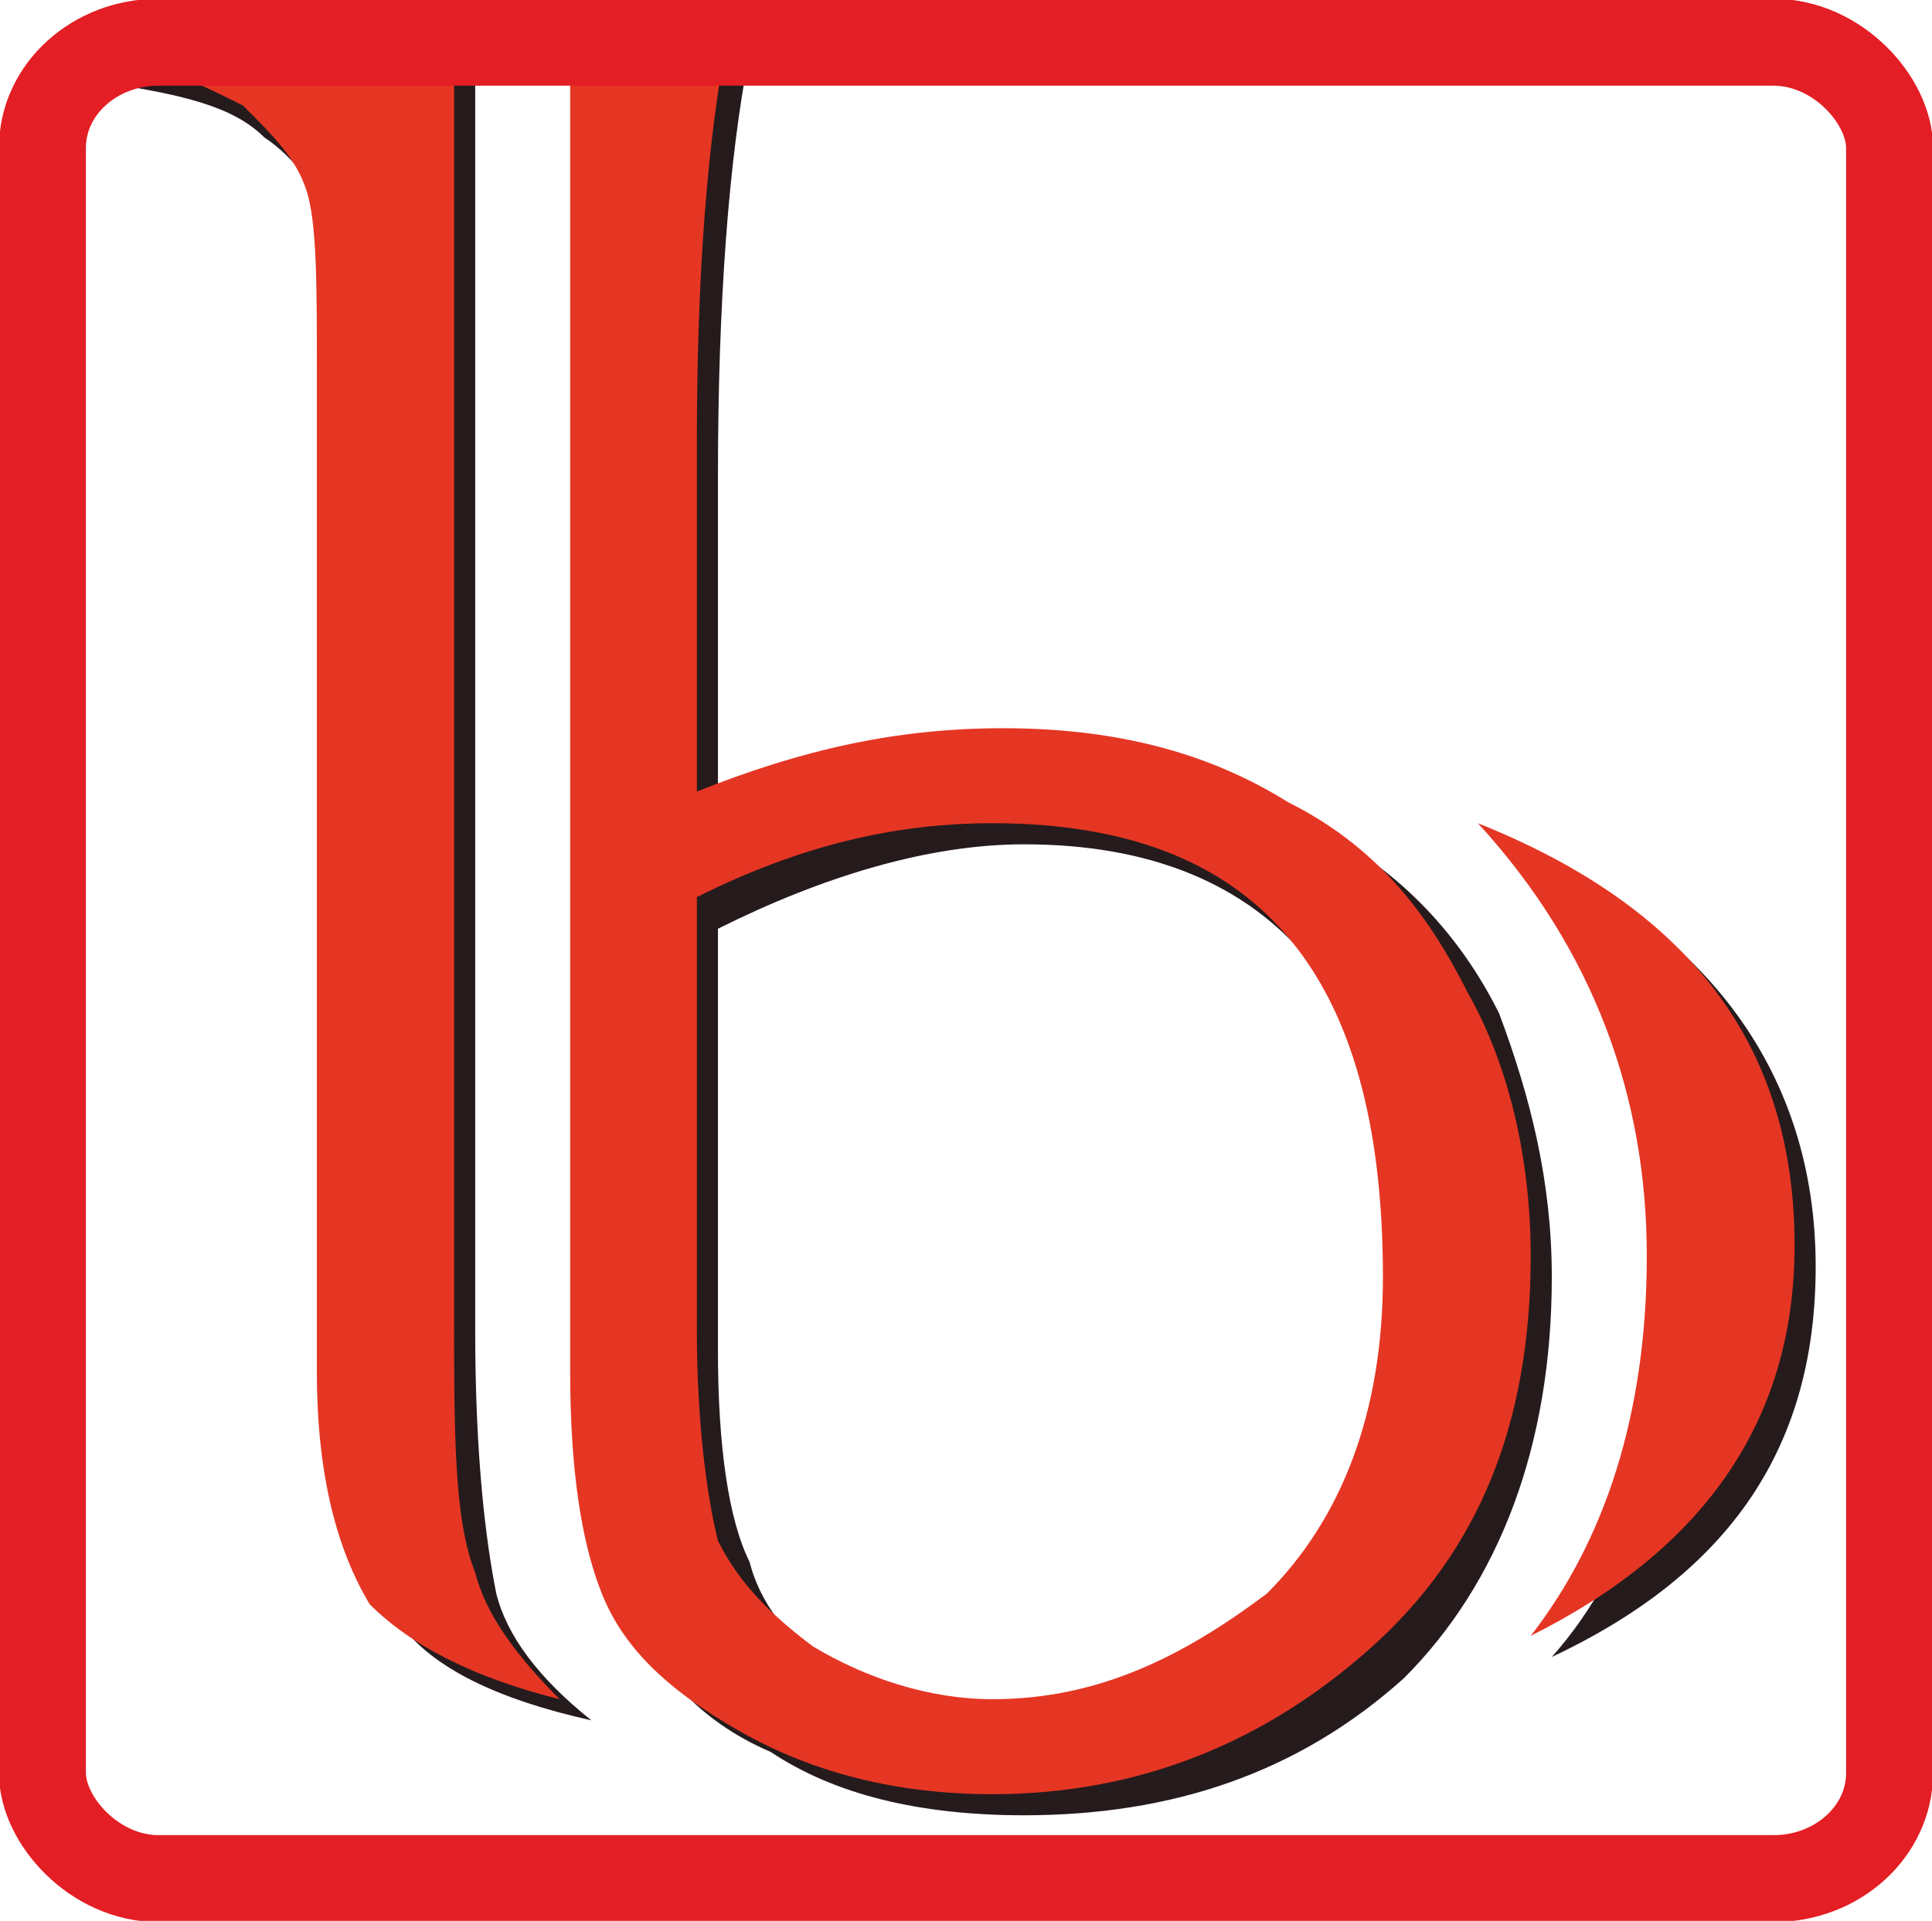 <?xml version="1.0" encoding="UTF-8"?>
<!DOCTYPE svg PUBLIC "-//W3C//DTD SVG 1.1//EN" "http://www.w3.org/Graphics/SVG/1.1/DTD/svg11.dtd">
<!-- Creator: CorelDRAW X7 -->
<svg xmlns="http://www.w3.org/2000/svg" xml:space="preserve" width="1.23in" height="1.223in" version="1.1" style="shape-rendering:geometricPrecision; text-rendering:geometricPrecision; image-rendering:optimizeQuality; fill-rule:evenodd; clip-rule:evenodd"
viewBox="0 0 183 182"
 xmlns:xlink="http://www.w3.org/1999/xlink">
 <defs>
  <style type="text/css">
   <![CDATA[
    .str0 {stroke:#E31E24;stroke-width:8.237}
    .fil2 {fill:none}
    .fil1 {fill:#E53624;fill-rule:nonzero}
    .fil0 {fill:#261B1C;fill-rule:nonzero}
   ]]>
  </style>
 </defs>
 <g id="Layer_x0020_1">
  <g id="_2085042952608">
   <path class="fil0" d="M147 157c8,-9 11,-21 11,-35 0,-15 -5,-29 -15,-42 19,8 29,22 29,40 0,17 -8,29 -25,37zm-102 -150l0 119c0,12 1,20 2,25 1,4 4,8 9,12 -9,-2 -15,-5 -18,-9 -4,-5 -5,-12 -5,-22l0 -94c0,-9 -1,-14 -2,-17 -1,-3 -3,-6 -6,-8 -3,-3 -8,-4 -14,-5l0 -3c12,1 23,2 34,2zm23 81l0 40c0,9 1,16 3,20 1,4 4,8 9,11 4,2 10,4 17,4 9,0 18,-3 25,-10 8,-7 11,-16 11,-30 0,-28 -12,-43 -36,-43 -9,0 -19,3 -29,8zm-11 44l0 -125c6,0 11,-1 14,-2 -2,10 -3,24 -3,40l0 33c10,-5 20,-7 30,-7 10,0 19,2 26,7 8,4 14,10 18,18 3,8 5,16 5,25 0,16 -5,29 -14,38 -10,9 -22,13 -36,13 -10,0 -18,-2 -24,-6 -7,-3 -11,-8 -13,-13 -2,-4 -3,-11 -3,-21z"/>
   <path class="fil1" d="M145 155c7,-9 11,-21 11,-36 0,-15 -5,-29 -16,-41 20,8 30,21 30,40 0,17 -9,29 -25,37zm-102 -150l0 119c0,12 0,20 2,25 1,4 4,8 8,12 -8,-2 -14,-5 -18,-9 -3,-5 -5,-12 -5,-22l0 -95c0,-8 0,-14 -1,-17 -1,-3 -3,-5 -6,-8 -4,-2 -8,-4 -14,-5l0 -2c12,1 23,2 34,2zm23 80l0 41c0,9 1,16 2,20 2,4 5,7 9,10 5,3 11,5 17,5 10,0 18,-4 26,-10 7,-7 11,-17 11,-30 0,-29 -12,-43 -37,-43 -9,0 -18,2 -28,7zm-12 45l0 -125c6,0 11,-1 15,-2 -2,10 -3,23 -3,39l0 33c10,-4 19,-6 29,-6 10,0 19,2 27,7 8,4 13,10 17,18 4,7 6,16 6,25 0,16 -5,28 -15,37 -10,9 -22,14 -36,14 -9,0 -17,-2 -24,-6 -7,-4 -11,-8 -13,-13 -2,-5 -3,-12 -3,-21z"/>
   <rect class="fil2 str0" x="4" y="4" width="175" height="174" rx="11" ry="10"/>
  </g>
 </g>
</svg>
